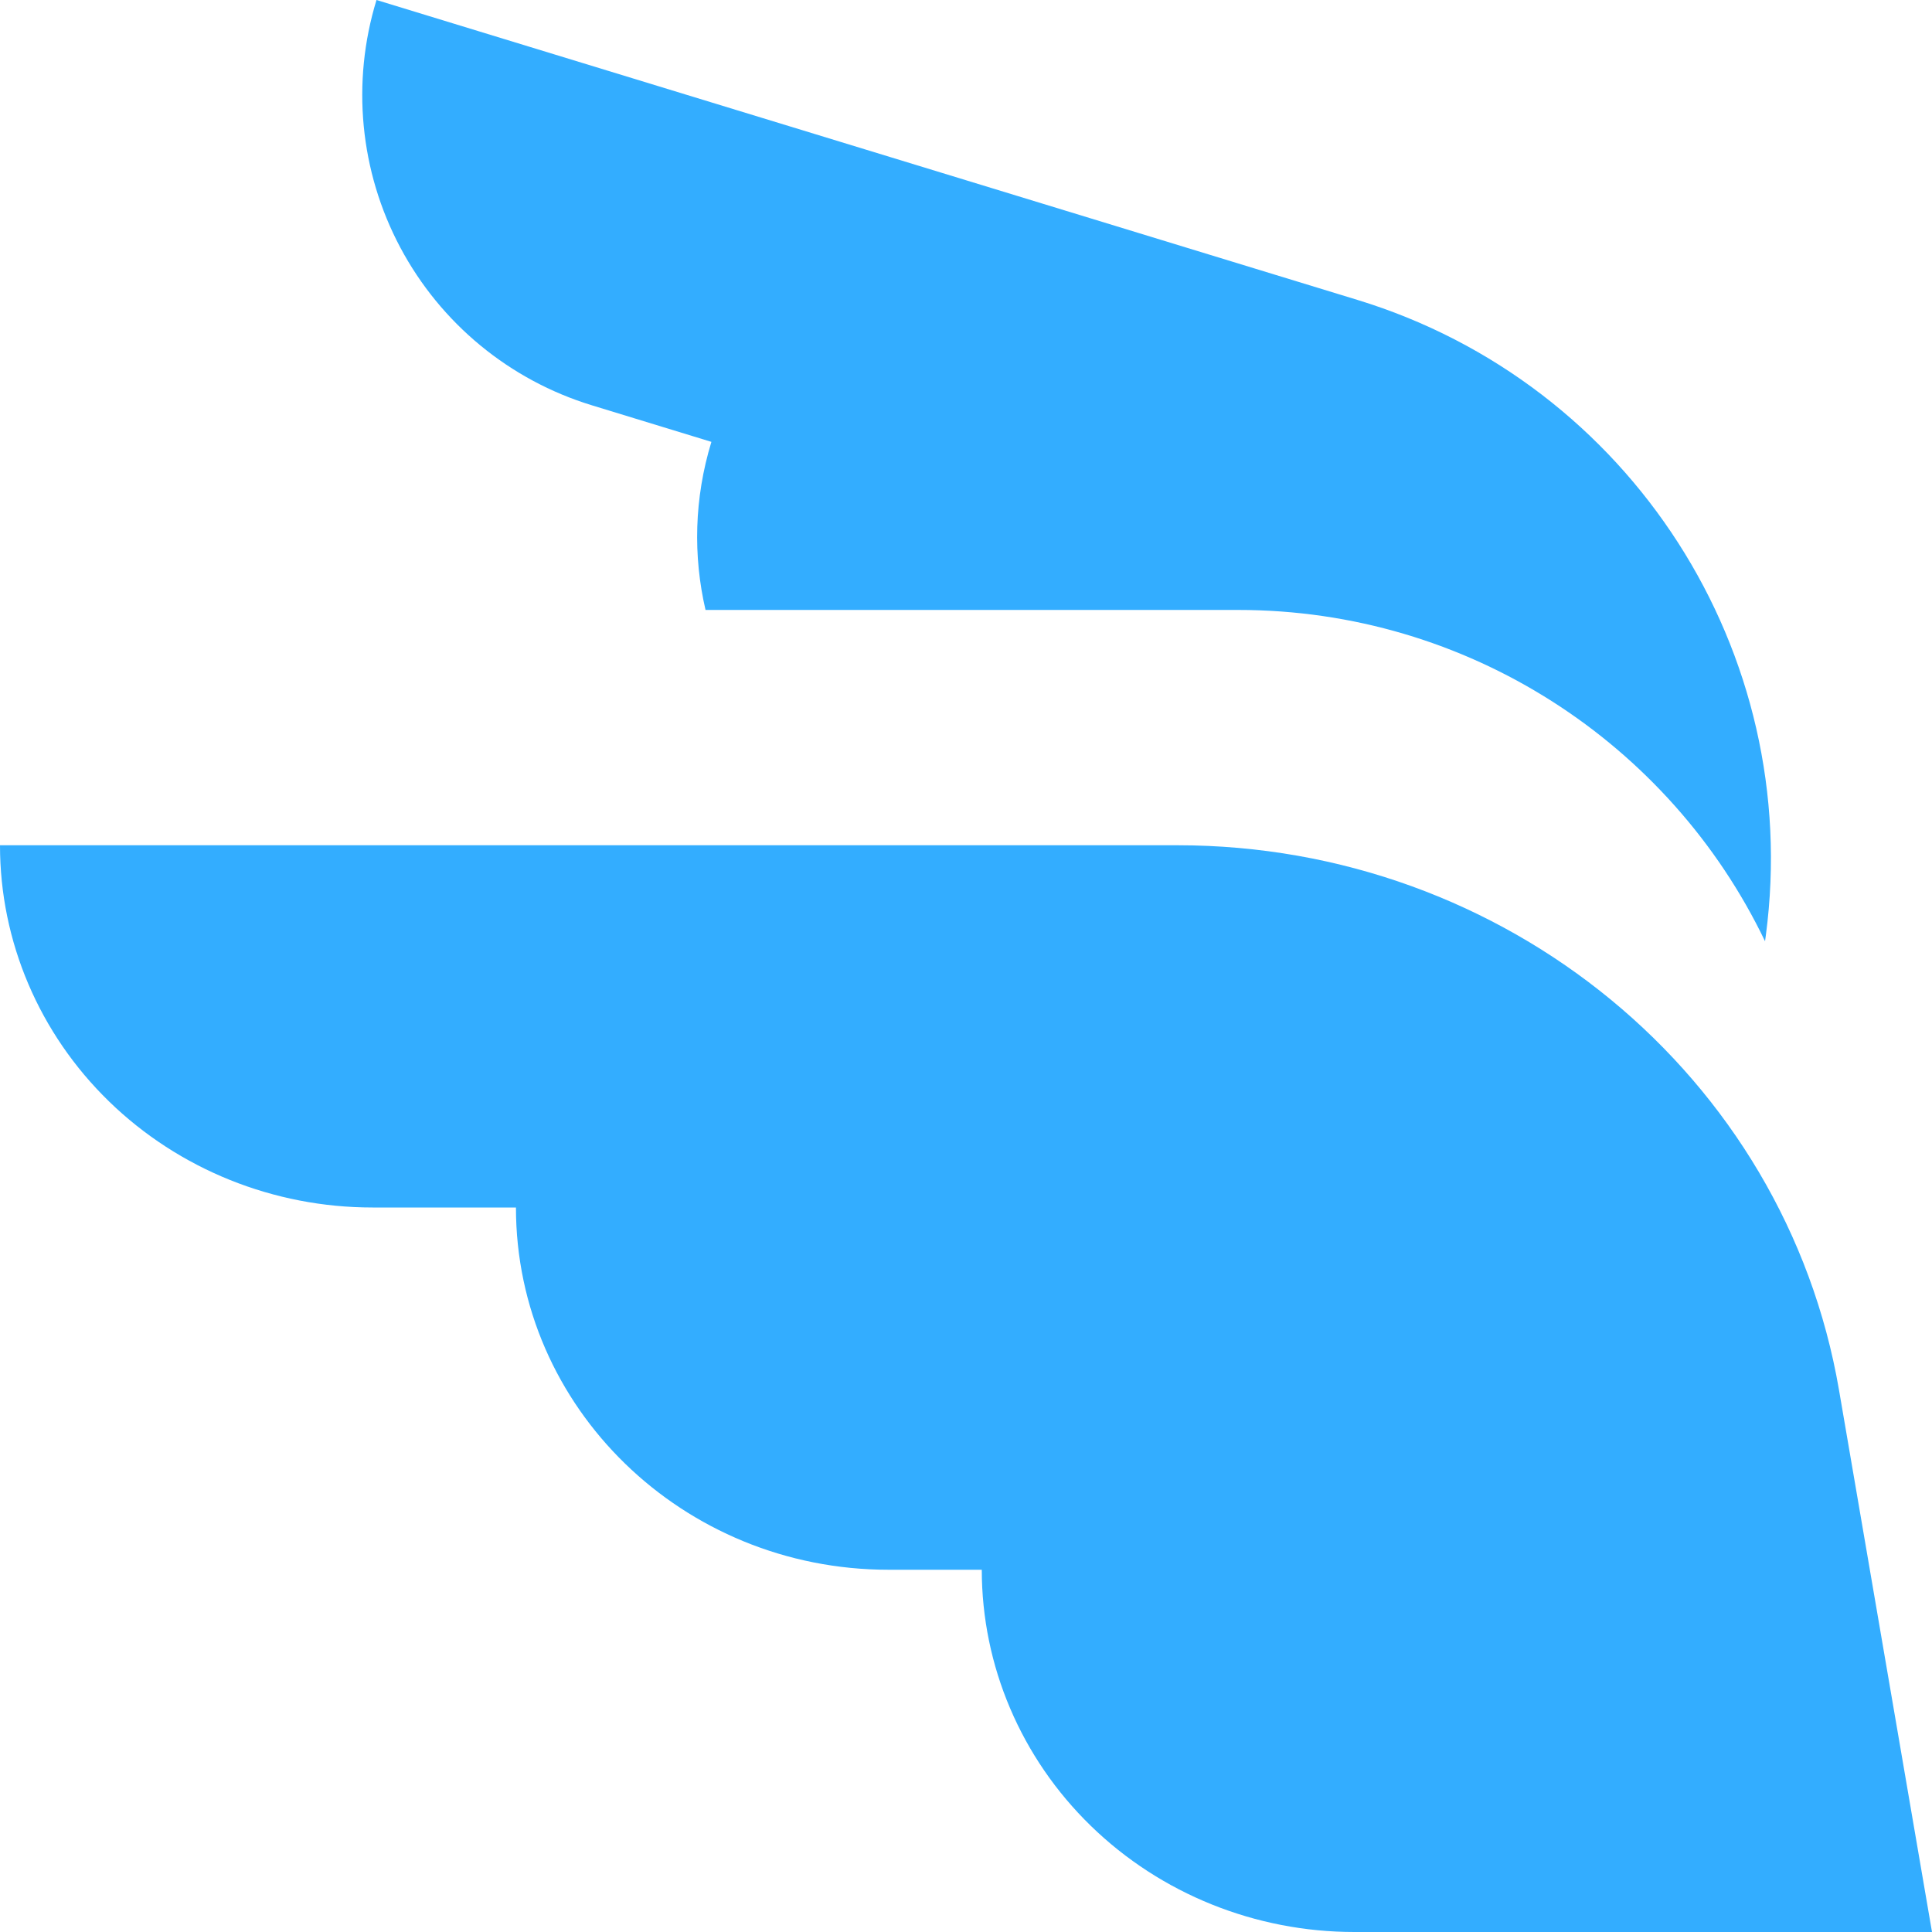 <?xml version="1.0" encoding="UTF-8"?>
<svg width="72px" height="72px" viewBox="0 0 72 72" version="1.1" xmlns="http://www.w3.org/2000/svg" xmlns:xlink="http://www.w3.org/1999/xlink">
    <!-- Generator: sketchtool 55.2 (78181) - https://sketchapp.com -->
    <title>06361b91-313c-4d4b-8ea0-584e26fbcb84@1.00x</title>
    <desc>Created with sketchtool.</desc>
    <g id="Logo-app" stroke="none" stroke-width="1" fill="none" fill-rule="evenodd">
        <g id="Logos/Glyph/Fit/DropshipConnector" fill="#33ADFF">
            <path d="M65.778,35.078 C62.232,27.69 54.692,22.731 46.148,22.731 L26.293,22.731 C25.827,20.726 25.867,18.576 26.512,16.467 L22.063,15.106 C18.993,14.17 16.422,12.052 14.915,9.218 C13.409,6.385 13.09,3.068 14.031,-3.90798505e-14 C31.616,5.376 43.802,9.102 50.588,11.177 C60.767,14.29 67.204,24.305 65.808,34.857 L65.778,35.078 Z M19.228,45 L13.887,45 C10.203,45.002 6.67,43.581 4.065,41.049 C1.46,38.516 -0.002,35.081 2.60715473e-06,31.5 L43.882,31.5 C56.1,31.501 66.527,40.089 68.535,51.805 L72,72 L50.475,72 C46.792,72.001 43.259,70.579 40.655,68.047 C38.051,65.515 36.588,62.081 36.588,58.5 L33.114,58.5 C25.445,58.5 19.228,52.456 19.228,45 Z" id="Combined-Shape"></path>
        </g>
    </g>
</svg>